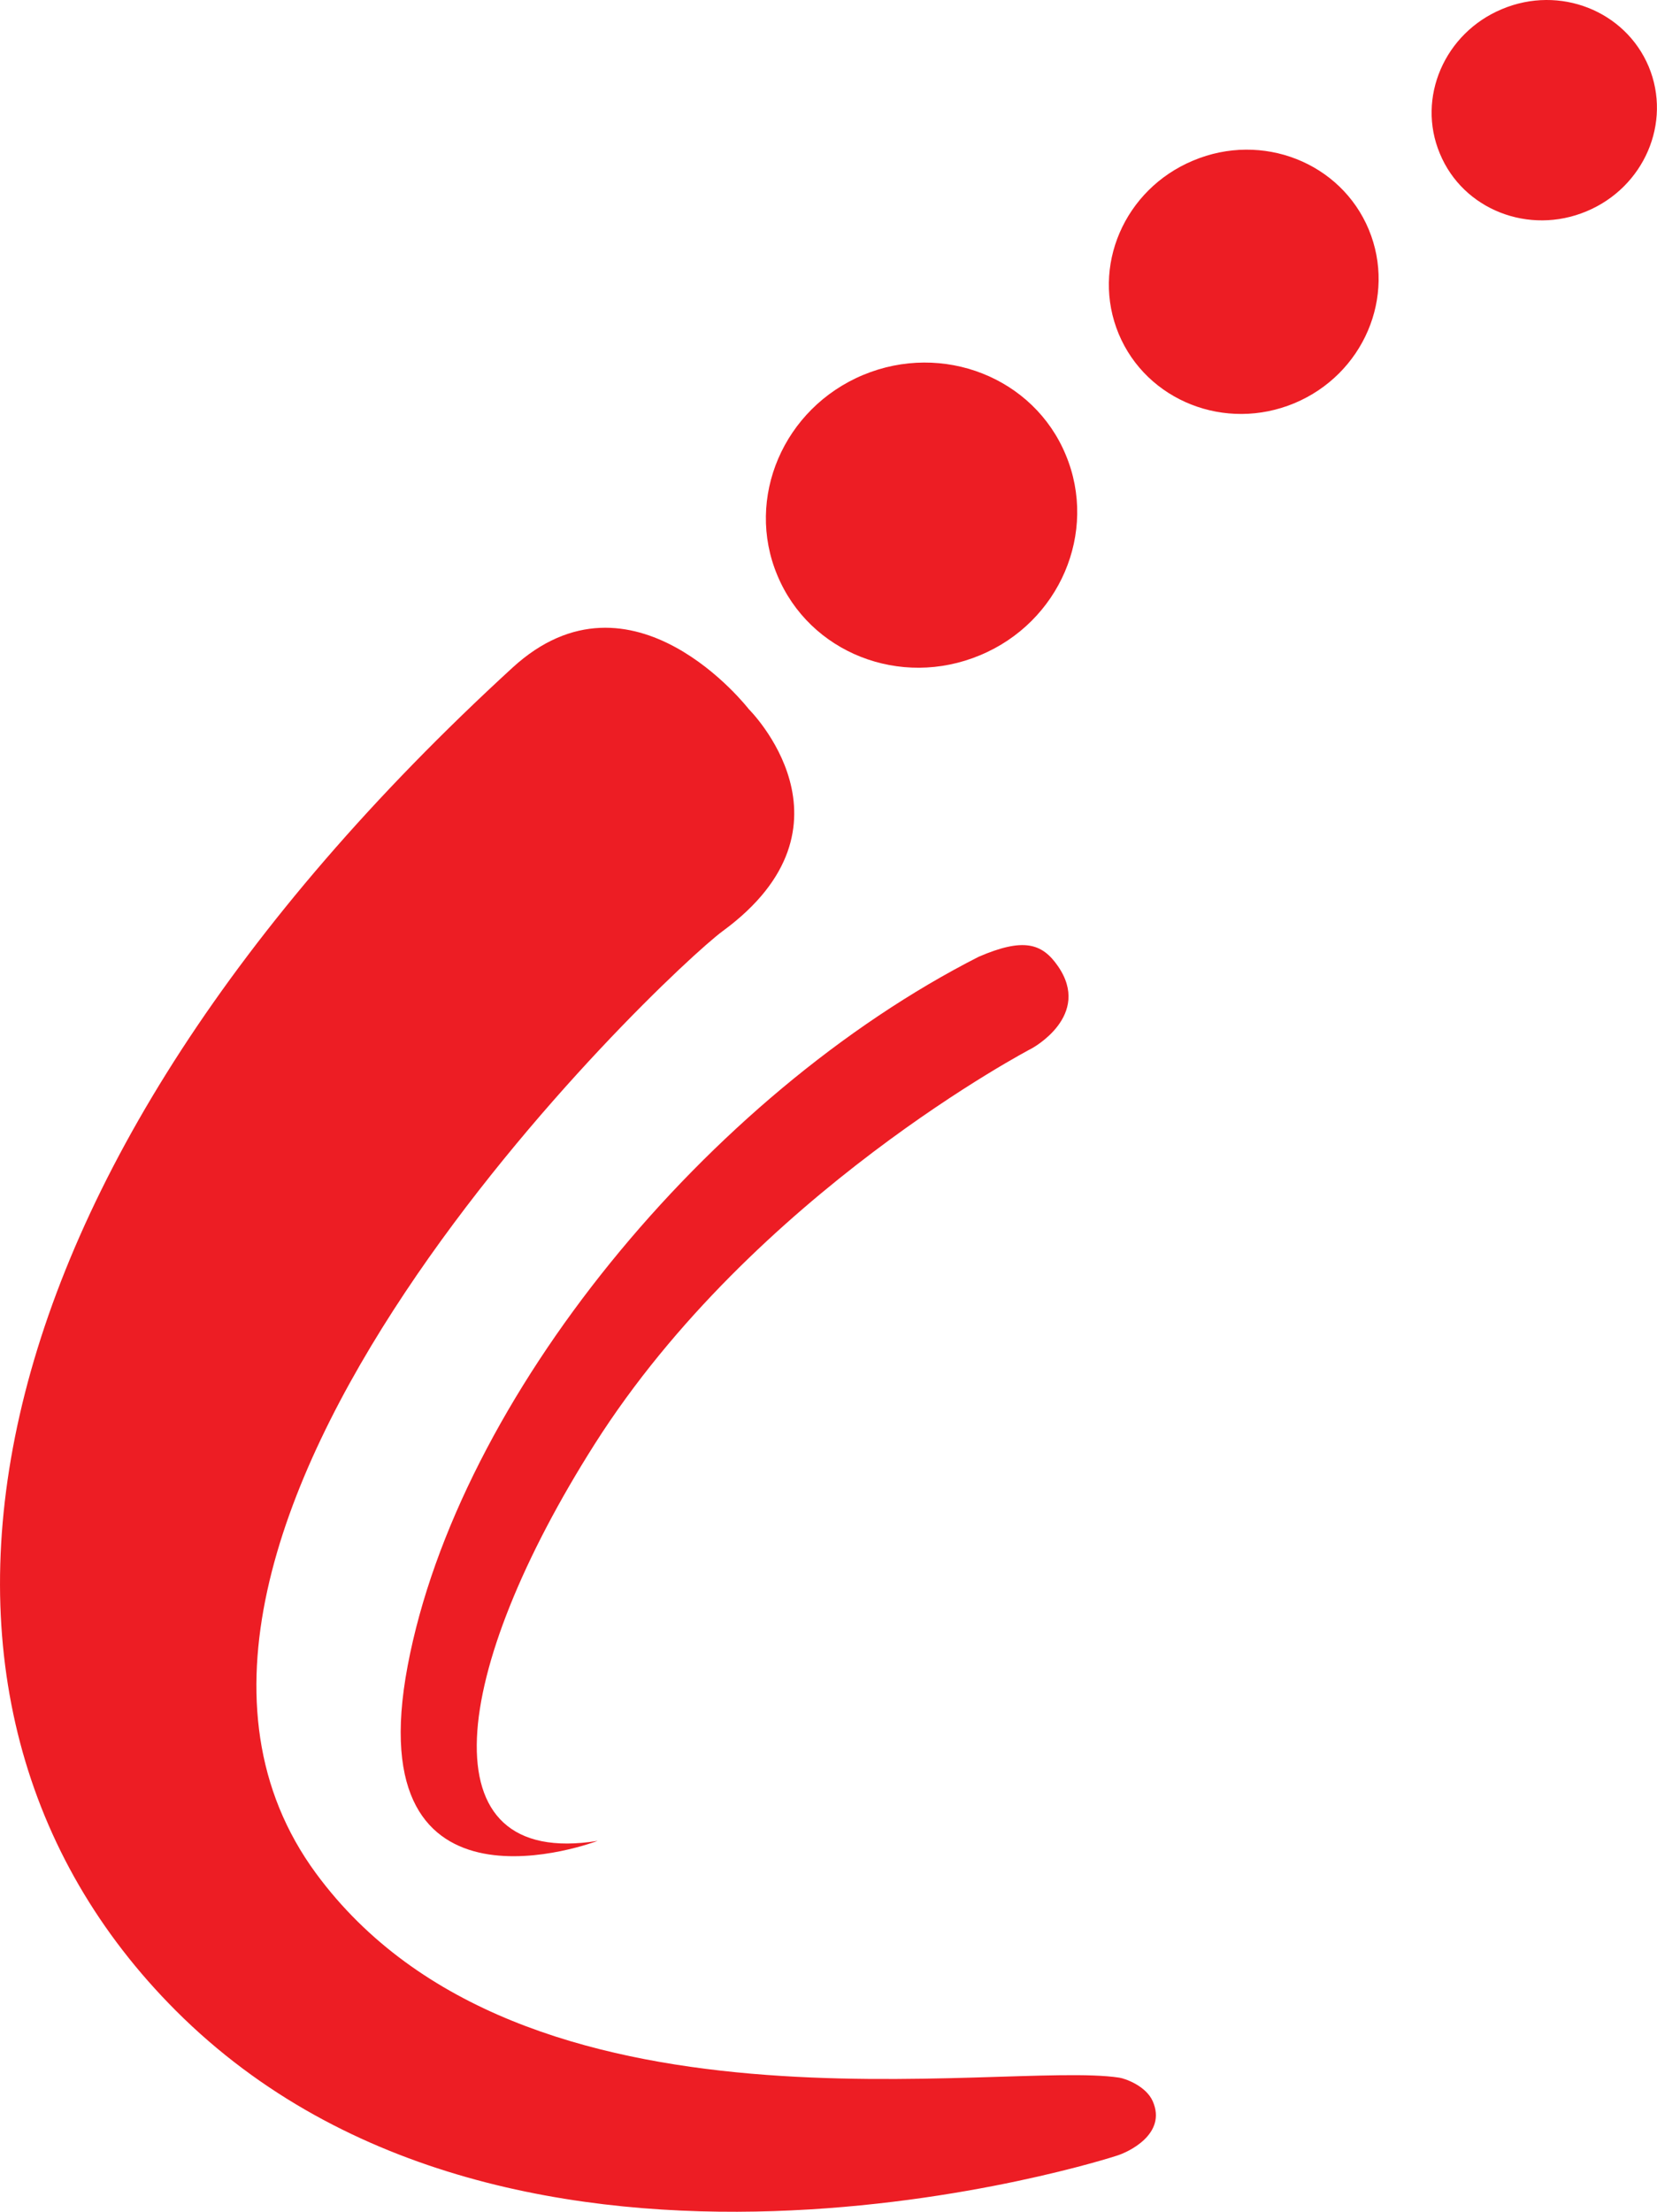 <?xml version="1.0" encoding="UTF-8" standalone="no"?>
<!-- Created with Inkscape (http://www.inkscape.org/) -->

<svg
   xmlns:dc="http://purl.org/dc/elements/1.1/"
   xmlns:cc="http://creativecommons.org/ns#"
   xmlns:rdf="http://www.w3.org/1999/02/22-rdf-syntax-ns#"
   xmlns:svg="http://www.w3.org/2000/svg"
   xmlns="http://www.w3.org/2000/svg"
   xmlns:sodipodi="http://sodipodi.sourceforge.net/DTD/sodipodi-0.dtd"
   xmlns:inkscape="http://www.inkscape.org/namespaces/inkscape"
   width="30.639"
   height="40.881"
   viewBox="0 0 30.639 40.881"
   id="svg2"
   version="1.1"
   inkscape:version="0.92.1 r15371"
   sodipodi:docname="centria-ammattikorkeakoulu.svg">
  <sodipodi:namedview
     id="base"
     pagecolor="#ffffff"
     bordercolor="#666666"
     borderopacity="1.0"
     inkscape:pageopacity="0.0"
     inkscape:pageshadow="2"
     inkscape:zoom="16"
     inkscape:cx="24.288668"
     inkscape:cy="16.811927"
     inkscape:document-units="px"
     inkscape:current-layer="layer1"
     showgrid="false"
     units="px"
     inkscape:window-width="1680"
     inkscape:window-height="987"
     inkscape:window-x="1272"
     inkscape:window-y="-8"
     inkscape:window-maximized="1"
     inkscape:pagecheckerboard="false"
     fit-margin-top="0"
     fit-margin-left="0"
     fit-margin-right="0"
     fit-margin-bottom="0">
    <inkscape:grid
       type="xygrid"
       id="grid165"
       originx="6.8307697e-008"
       originy="-9.554" />
  </sodipodi:namedview>
  <g
     inkscape:label="Taso 1"
     inkscape:groupmode="layer"
     id="layer1"
     transform="translate(6.8307696e-8,-1001.928)">
    <g
       transform="matrix(1.25,0,0,-1.25,-33.768,1075.743)"
       id="g3772">
      <g
         id="g3756">
        <g
           id="g20"
           transform="translate(58.586,48.226)" />
        <g
           id="g24"
           transform="translate(78.101,38.654)" />
        <g
           id="g28"
           transform="translate(98.993,27.436)" />
        <g
           id="g32"
           transform="translate(107.155,42.281)" />
        <g
           id="g36"
           transform="translate(116.593,27.436)" />
        <g
           id="g40"
           transform="translate(129.222,27.469)" />
        <g
           id="g44"
           transform="translate(140.709,35.53)" />
      </g>
      <g
         id="g3707">
        <g
           id="g48"
           transform="translate(30.415,22.126)" />
        <g
           id="g52"
           transform="translate(34.489,22.546)" />
        <g
           id="g56"
           transform="translate(43.392,22.546)" />
        <g
           id="g60"
           transform="translate(55.025,22.126)" />
        <g
           id="g64"
           transform="translate(61.022,22.126)" />
        <g
           id="g68"
           transform="translate(66.855,22.126)" />
        <g
           id="g74"
           transform="translate(72.91,22.546)" />
        <g
           id="g78"
           transform="translate(84.905,21.36)" />
        <g
           id="g82"
           transform="translate(90.534,20.668)" />
        <g
           id="g86"
           transform="translate(93.485,22.546)" />
        <g
           id="g90"
           transform="translate(100.125,22.546)" />
        <g
           id="g94"
           transform="translate(108.649,22.126)" />
        <g
           id="g98"
           transform="translate(112.762,22.546)" />
        <g
           id="g102"
           transform="translate(124.757,21.36)" />
        <g
           id="g106"
           transform="translate(126.697,22.546)" />
        <g
           id="g110"
           transform="translate(133.698,22.546)" />
        <g
           id="g114"
           transform="translate(138.882,22.546)" />
      </g>
      <g
         id="g3744">
        <g
           id="g118"
           transform="translate(41.492,44.905)">
          <path
             d="m 0,0 c -4.012,-2.04 -7.701,-6.532 -8.447,-10.483 -0.748,-3.953 2.81,-2.59 2.81,-2.59 -2.576,-0.415 -2.171,2.515 -0.043,5.868 2.355,3.707 6.467,5.851 6.467,5.851 0,0 0.896,0.482 0.383,1.218 C 0.937,0.2 0.661,0.285 0,0"
             style="fill:#ed1d24;fill-opacity:1;fill-rule:nonzero;stroke:none"
             id="path120"
             inkscape:connector-curvature="0" />
        </g>
        <g
           id="g122"
           transform="translate(43.563,54.114)">
          <path
             d="M 0,0 C -0.413,0.993 0.081,2.139 1.102,2.564 2.122,2.993 3.286,2.535 3.699,1.544 4.111,0.552 3.62,-0.597 2.599,-1.024 1.577,-1.45 0.414,-0.99 0,0"
             style="fill:#ed1d24;fill-opacity:1;fill-rule:nonzero;stroke:none"
             id="path124"
             inkscape:connector-curvature="0" />
        </g>
        <g
           id="g126"
           transform="translate(48.314,56.78)">
          <path
             d="M 0,0 C -0.347,0.825 0.069,1.785 0.92,2.138 1.773,2.496 2.742,2.112 3.089,1.287 3.434,0.459 3.021,-0.498 2.168,-0.853 1.317,-1.209 0.343,-0.829 0,0"
             style="fill:#ed1d24;fill-opacity:1;fill-rule:nonzero;stroke:none"
             id="path128"
             inkscape:connector-curvature="0" />
        </g>
        <g
           id="g130"
           transform="translate(38.513,50.546)">
          <path
             d="M 0,0 C -0.479,1.143 0.093,2.471 1.27,2.962 2.447,3.452 3.793,2.925 4.267,1.779 4.745,0.634 4.176,-0.694 2.998,-1.183 1.819,-1.676 0.476,-1.147 0,0"
             style="fill:#ed1d24;fill-opacity:1;fill-rule:nonzero;stroke:none"
             id="path132"
             inkscape:connector-curvature="0" />
        </g>
        <g
           id="g134"
           transform="translate(43.525,27.174)">
          <path
             d="m 0,0 c 0,0 -8.869,-2.893 -13.909,2.147 -4.56,4.561 -3.262,12.303 4.979,19.858 1.771,1.623 3.496,-0.613 3.496,-0.613 0,0 1.743,-1.72 -0.385,-3.281 C -6.677,17.48 -15.488,9.138 -11.835,4.176 -8.793,0.044 -1.671,1.419 0.044,1.157 0.14,1.143 0.442,1.032 0.541,0.809 0.756,0.322 0.175,0.051 0,0"
             style="fill:#ed1d24;fill-opacity:1;fill-rule:nonzero;stroke:none"
             id="path136"
             inkscape:connector-curvature="0" />
        </g>
      </g>
    </g>
  </g>
</svg>

